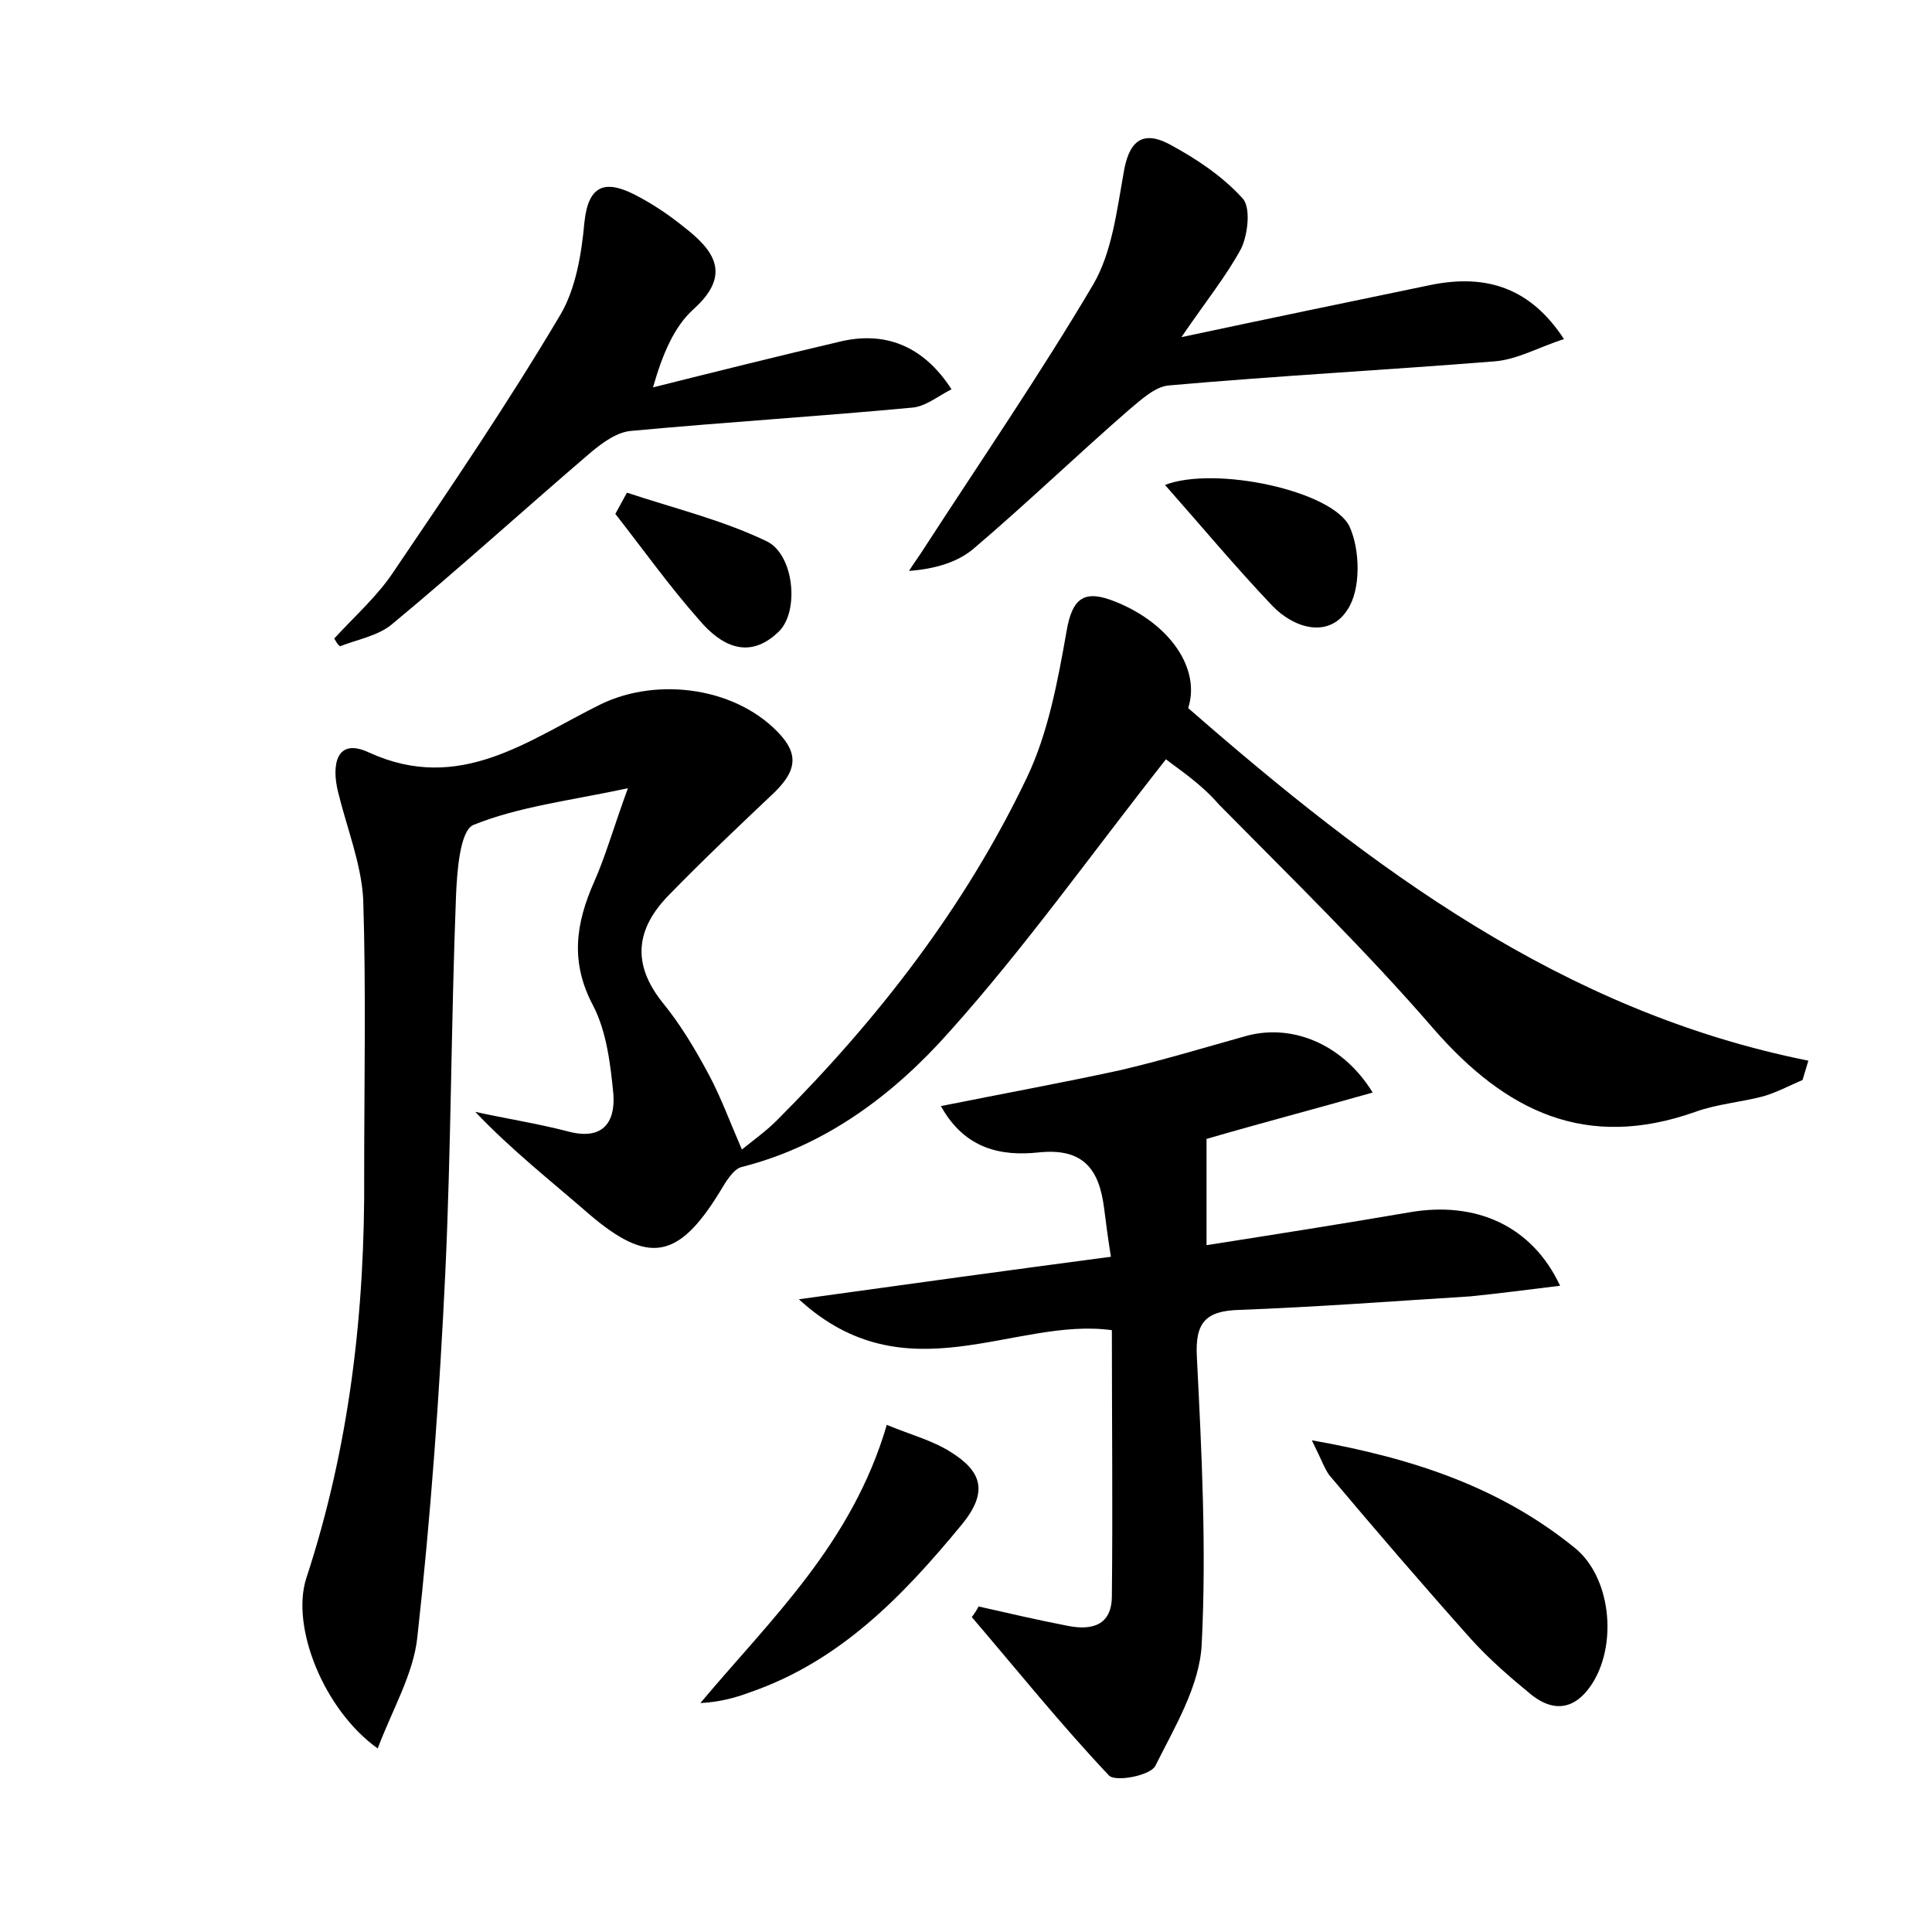 <?xml version="1.0" encoding="utf-8"?>
<!-- Generator: Adobe Illustrator 22.0.0, SVG Export Plug-In . SVG Version: 6.00 Build 0)  -->
<svg version="1.1" id="图层_1" xmlns="http://www.w3.org/2000/svg" xmlns:xlink="http://www.w3.org/1999/xlink" x="0px" y="0px"
	 viewBox="0 0 200 200" style="enable-background:new 0 0 200 200;" xml:space="preserve">
<style type="text/css">
	.st1{fill:#010000;}
	.st4{fill:#fbfafc;}
</style>
<g>
	
	<path d="M120.7,78.6c-7.8,9.9-14.6,19.5-22.5,28.3c-5.7,6.4-12.7,11.7-21.4,13.9c-0.9,0.2-1.7,1.6-2.3,2.6c-4.3,7-7.4,7.5-13.5,2.3
		c-3.9-3.4-8-6.6-11.8-10.6c3.2,0.7,6.4,1.2,9.5,2c3.6,1,5-0.8,4.8-3.8c-0.3-3.1-0.7-6.5-2.1-9.2c-2.4-4.5-1.8-8.5,0.1-12.8
		c1.2-2.7,2-5.6,3.5-9.7c-6.1,1.3-11.3,1.9-16,3.8c-1.4,0.6-1.7,4.9-1.8,7.5c-0.5,12.9-0.5,25.9-1.1,38.8
		c-0.6,12.6-1.5,25.2-2.9,37.8c-0.4,3.8-2.6,7.5-4.1,11.5c-5.6-4-9-12.6-7.4-17.6c4.5-13.7,6.1-27.7,6-42c0-9.4,0.2-18.9-0.1-28.3
		c-0.2-3.7-1.7-7.4-2.6-11.1c-0.7-2.8-0.2-5.7,3.2-4.1c9.4,4.3,16.5-1.3,24-5c6-2.9,14.3-1.7,18.7,3.3c2,2.3,1.1,4-0.7,5.8
		c-3.7,3.5-7.4,7-11,10.7c-3.4,3.5-3.8,7.1-0.6,11.1c1.8,2.2,3.3,4.7,4.7,7.3c1.3,2.4,2.2,4.9,3.5,7.9c1.1-0.9,2.5-1.9,3.6-3
		c10.5-10.5,19.5-22.1,25.9-35.5c2.2-4.6,3.2-10,4.1-15.1c0.6-3.6,1.9-4.4,5.1-3.1c5.7,2.3,8.8,7,7.5,11
		c18.9,16.5,38.7,31.4,64.2,36.5c-0.2,0.7-0.4,1.3-0.6,2c-1.4,0.6-2.7,1.3-4.1,1.7c-2.3,0.6-4.8,0.8-7,1.6c-11.3,4-19.6,0-27.1-8.6
		c-7-8.1-14.7-15.6-22.2-23.2C124.3,81.1,122.1,79.7,120.7,78.6z"/>
	<path d="M101.3,166.3c3.1,0.7,6.1,1.4,9.2,2c2.5,0.5,4.6,0,4.6-3.1c0.1-9.1,0-18.2,0-27.5c-10.1-1.4-21.3,7-32.4-3.2
		c11.5-1.6,21.7-3,32.3-4.4c-0.3-1.9-0.5-3.4-0.7-5c-0.5-4-2.1-6.3-6.8-5.8c-3.8,0.4-7.6-0.3-10.1-4.8c6.5-1.3,12.5-2.4,18.5-3.7
		c4.3-1,8.6-2.3,12.9-3.5c4.7-1.4,10.1,0.6,13.3,5.8c-6,1.7-11.7,3.2-17.2,4.8c0,3.2,0,6.7,0,11c7-1.1,14-2.2,21-3.4
		c6.9-1.2,12.7,1.4,15.6,7.6c-3.3,0.4-6.3,0.8-9.3,1.1c-8,0.5-15.9,1.1-23.9,1.4c-3.5,0.1-4.6,1.3-4.4,4.9c0.5,9.9,1,19.8,0.5,29.7
		c-0.2,4.3-2.8,8.6-4.8,12.6c-0.5,1-4.1,1.7-4.8,1c-5-5.3-9.5-10.9-14.2-16.4C100.9,167,101.1,166.7,101.3,166.3z"/>
	<path d="M122.3,34.9c9.4-2,17.6-3.7,25.8-5.4c5.9-1.2,10.4,0.4,13.8,5.6c-2.5,0.8-4.8,2.1-7.1,2.3c-11.2,0.9-22.5,1.5-33.8,2.5
		c-1.4,0.1-2.9,1.5-4.1,2.5c-5.4,4.7-10.6,9.7-16,14.3c-1.7,1.5-4.1,2.2-6.8,2.4c0.5-0.8,1.1-1.6,1.6-2.4c5.9-9.1,12-18,17.5-27.3
		c1.9-3.3,2.4-7.5,3.1-11.4c0.5-3.2,1.8-4.6,4.7-3.1c2.8,1.5,5.5,3.3,7.6,5.6c0.9,0.9,0.6,3.7-0.1,5.2
		C127,28.5,124.9,31.1,122.3,34.9z"/>
	<path d="M34.6,66.1c2.1-2.3,4.5-4.4,6.2-7c5.9-8.7,11.8-17.4,17.2-26.5c1.6-2.7,2.2-6.3,2.5-9.6c0.4-3.8,2.1-4.4,5.1-2.9
		c1.8,0.9,3.6,2.1,5.2,3.4c3.1,2.4,5,4.9,1,8.5c-2,1.8-3.2,4.6-4.2,8.1c6.4-1.6,12.8-3.2,19.2-4.7c4.8-1.2,8.8,0.4,11.7,4.9
		c-1.4,0.7-2.7,1.8-4.1,1.9c-9.6,0.9-19.3,1.5-29,2.4c-1.5,0.1-3,1.2-4.2,2.2c-6.9,5.9-13.6,12-20.6,17.8c-1.4,1.2-3.6,1.6-5.4,2.3
		C34.9,66.7,34.8,66.4,34.6,66.1z"/>
	<path d="M135.8,149.1c10.8,1.9,19.7,5,27.3,11.2c3.6,3,4.3,9.6,1.9,13.7c-1.6,2.7-3.8,3.5-6.4,1.5c-2.2-1.8-4.4-3.7-6.3-5.8
		c-5-5.6-9.9-11.3-14.7-17C137.1,152,136.8,151.1,135.8,149.1z"/>
	<path d="M91.8,147.5c2.4,1,4.7,1.6,6.6,2.8c3.2,2,4,4.1,1.1,7.6c-6.1,7.4-12.6,14.1-21.9,17.3c-1.6,0.6-3.2,1-5.1,1.1
		C79.8,167.6,88.2,159.8,91.8,147.5z"/>
	<path d="M120.6,50.2c5.2-2,17.3,0.6,19.1,4.3c1.1,2.4,1.2,6.5-0.2,8.6c-1.9,3-5.5,2-7.8-0.4C127.9,58.7,124.4,54.5,120.6,50.2z"/>
	<path d="M64.9,51c4.8,1.6,9.8,2.8,14.4,5c2.9,1.3,3.5,7.3,1.3,9.4c-3.1,3-6,1.4-8.2-1.2c-3.1-3.5-5.8-7.3-8.7-11
		C64.1,52.5,64.5,51.7,64.9,51z"/>
</g>
</svg>
